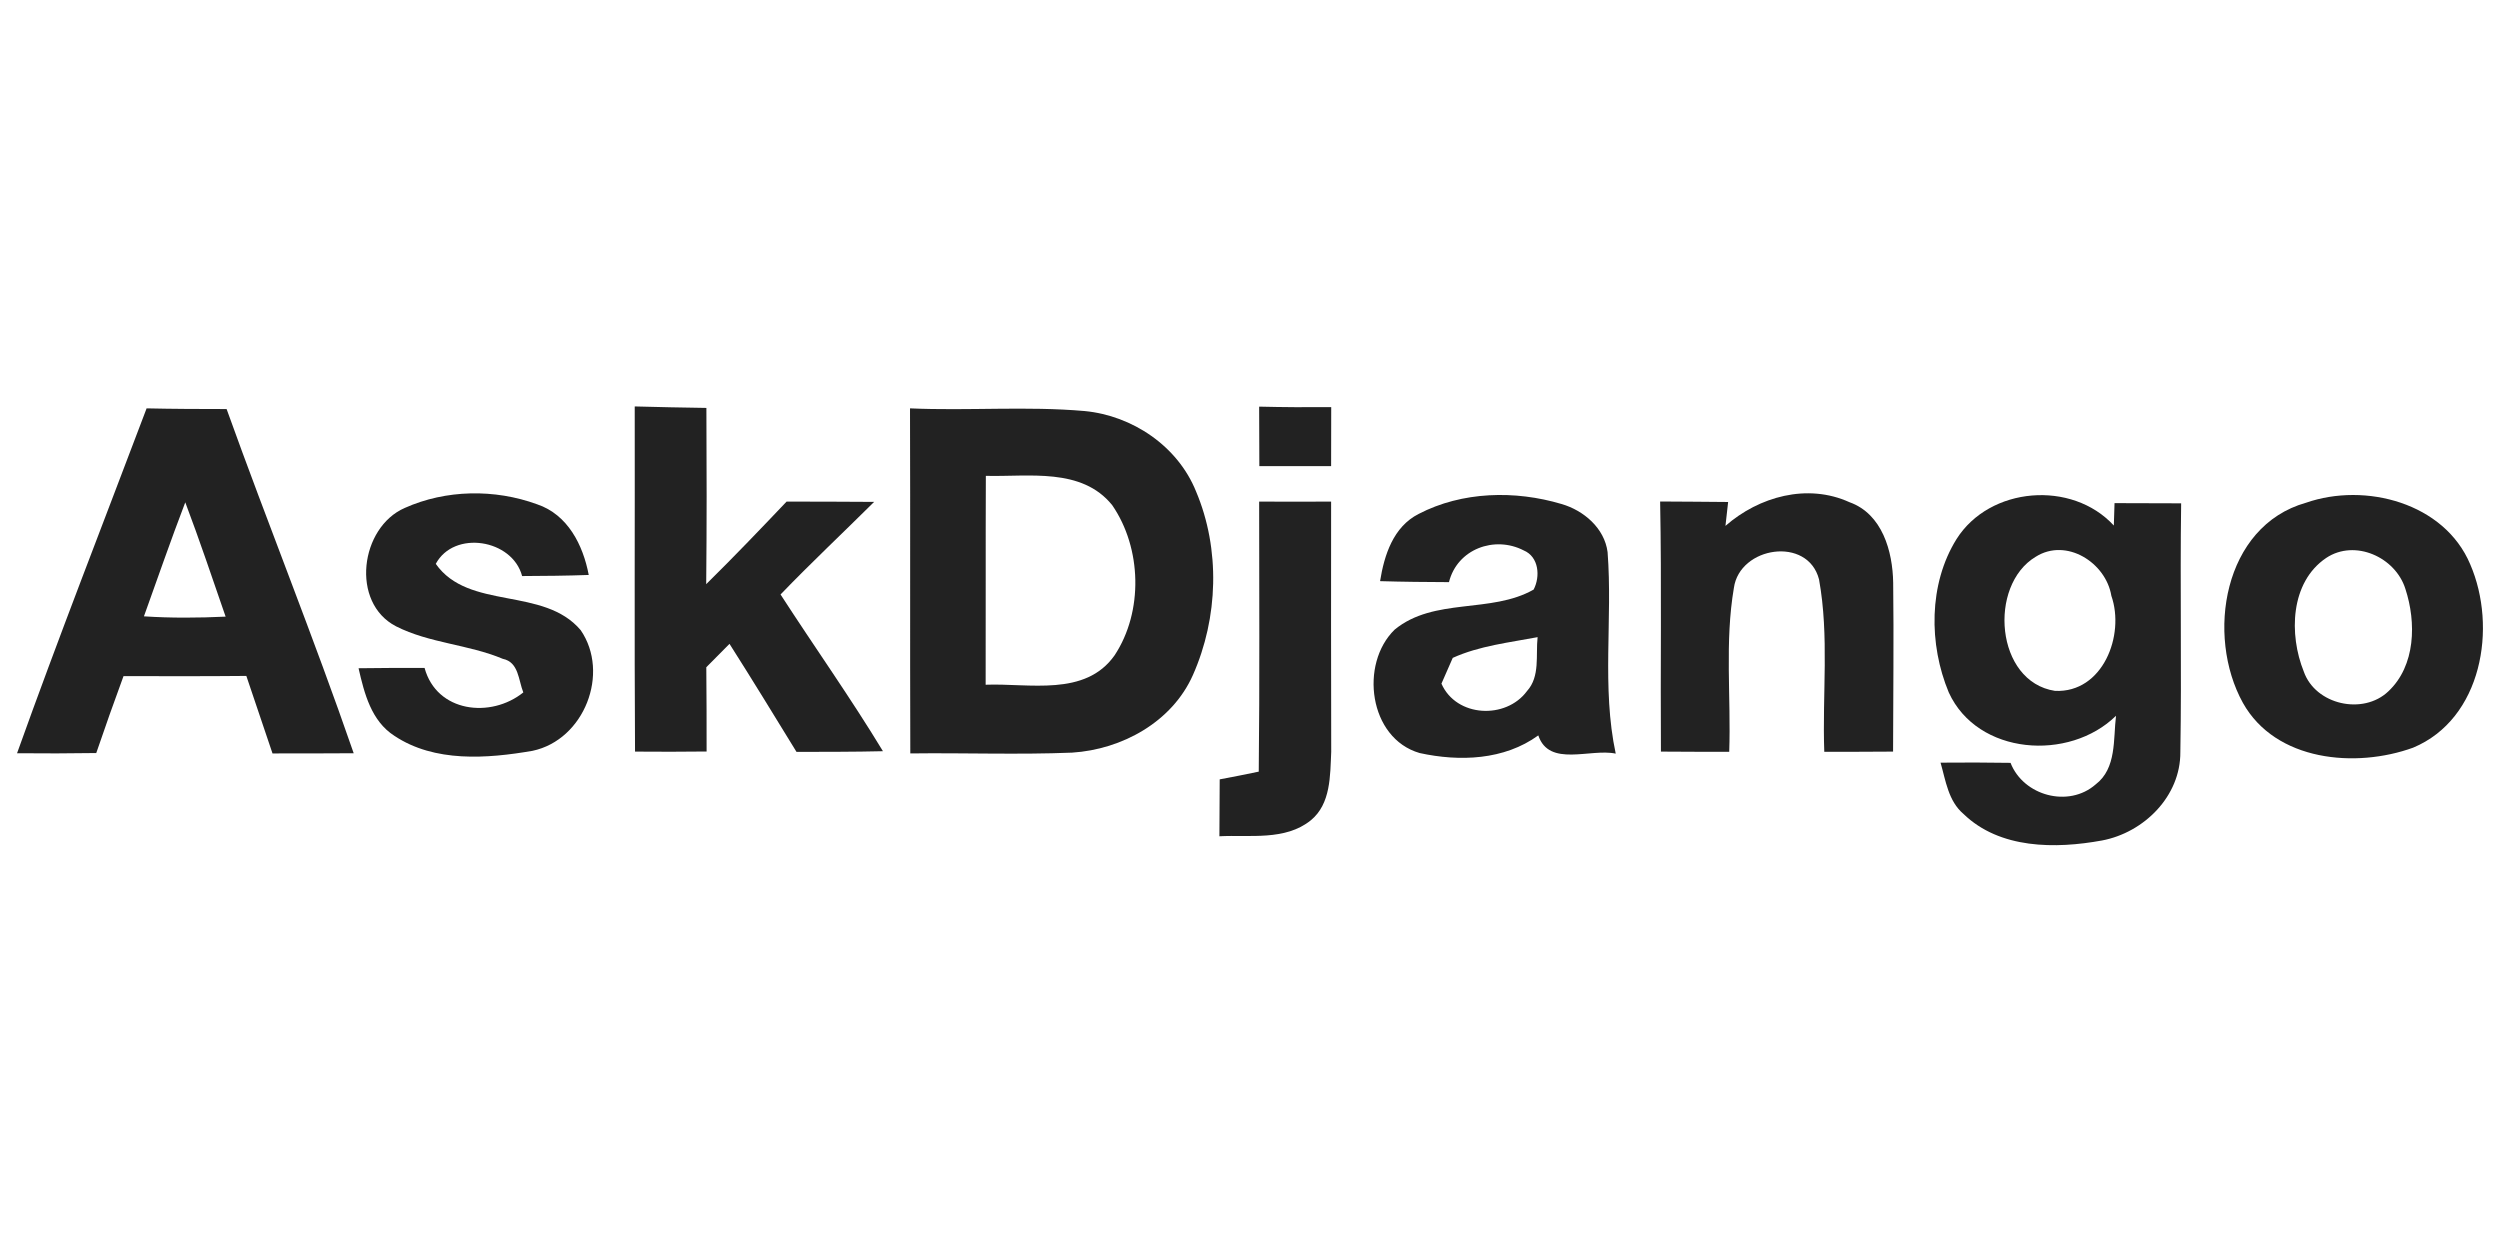 <?xml version="1.0" encoding="utf-8"?>
<!-- Generator: Adobe Illustrator 17.0.0, SVG Export Plug-In . SVG Version: 6.00 Build 0)  -->
<!DOCTYPE svg PUBLIC "-//W3C//DTD SVG 1.1//EN" "http://www.w3.org/Graphics/SVG/1.1/DTD/svg11.dtd">
<svg version="1.1" id="레이어_1" xmlns="http://www.w3.org/2000/svg" xmlns:xlink="http://www.w3.org/1999/xlink" x="0px"
	 y="0px" width="320px" height="160px" viewBox="0 0 320 160" enable-background="new 0 0 320 160" xml:space="preserve">
<g>
	<path fill="#222222" d="M81.245,52.024c3.058,0.089,6.116,0.14,9.174,0.19c0.038,7.524,0.051,15.036-0.025,22.56
		c3.502-3.451,6.903-7.004,10.29-10.57c3.73,0.013,7.474,0,11.204,0.038c-3.984,3.959-8.083,7.804-11.978,11.851
		c4.34,6.712,8.971,13.234,13.107,20.061c-3.692,0.089-7.372,0.076-11.064,0.089c-2.842-4.631-5.672-9.263-8.577-13.831
		c-1.002,1.002-1.979,1.992-2.969,2.995c0.038,3.591,0.038,7.194,0.038,10.785c-3.058,0.038-6.116,0.038-9.161,0.013
		C81.194,81.487,81.271,66.755,81.245,52.024L81.245,52.024z"/>
	<path fill="#222222" d="M161.171,52.049c3.071,0.076,6.141,0.089,9.225,0.063c-0.013,2.512-0.013,5.037-0.013,7.55
		c-3.071,0.013-6.129,0-9.187,0C161.183,57.125,161.171,54.587,161.171,52.049L161.171,52.049z"/>
	<path fill="#222222" d="M153.088,62.891c-2.335-5.786-8.133-9.694-14.262-10.278c-7.423-0.647-14.896-0.013-22.345-0.343
		c0.051,14.719-0.013,29.438,0.038,44.169c6.903-0.089,13.805,0.178,20.708-0.102c6.382-0.406,12.803-3.921,15.467-9.935
		C155.943,79.081,156.222,70.288,153.088,62.891z M142.671,83.877c-3.756,5.342-10.95,3.553-16.508,3.768
		c0.025-8.907-0.013-17.815,0.025-26.735c5.482,0.14,12.27-1.104,16.178,3.756C146.147,70.161,146.363,78.282,142.671,83.877z"/>
	<path fill="#222222" d="M51.808,65.017c5.278-2.36,11.521-2.449,16.939-0.469c3.933,1.32,5.888,5.228,6.611,9.047
		c-2.842,0.102-5.684,0.127-8.527,0.14c-1.256-4.733-8.717-5.913-11.052-1.561c4.2,5.989,13.805,2.868,18.551,8.489
		c3.769,5.494,0.469,14.034-6.167,15.442c-5.811,1.002-12.536,1.51-17.675-1.916c-2.969-1.903-3.857-5.431-4.593-8.654
		c2.817-0.038,5.634-0.051,8.451-0.038c1.548,5.697,8.476,6.484,12.638,3.134c-0.634-1.561-0.571-3.883-2.627-4.301
		c-4.403-1.852-9.39-1.992-13.666-4.162C44.829,77.135,46.098,67.504,51.808,65.017L51.808,65.017z"/>
	<path fill="#222222" d="M220.858,67.314c4.289-3.756,10.493-5.481,15.873-3.033c4.2,1.497,5.532,6.281,5.596,10.303
		c0.089,7.207,0,14.414-0.013,21.621c-2.931,0.025-5.875,0.025-8.806,0.025c-0.266-7.347,0.647-14.795-0.672-22.065
		c-1.434-5.57-10.164-4.225-10.899,1.091c-1.18,6.915-0.355,13.996-0.596,20.974c-2.918,0-5.837,0-8.742-0.025
		c-0.076-10.671,0.101-21.342-0.102-32.013c2.893,0.025,5.799,0.025,8.704,0.063C221.111,65.017,220.947,66.552,220.858,67.314
		L220.858,67.314z"/>
	<path fill="#222222" d="M29.006,52.359c-3.413,0-6.826-0.013-10.24-0.089C13.209,66.976,7.474,81.619,2.183,96.414
		c3.375,0.038,6.75,0.025,10.138-0.025c1.129-3.299,2.284-6.585,3.489-9.846c5.24,0.013,10.481,0.025,15.721-0.025
		c1.117,3.312,2.233,6.611,3.35,9.922c3.464,0,6.928,0,10.392-0.025C40.16,81.606,34.297,67.09,29.006,52.359z M18.424,78.891
		c1.751-4.872,3.439-9.758,5.291-14.592c1.827,4.834,3.477,9.745,5.164,14.63C25.39,79.094,21.901,79.119,18.424,78.891z"/>
	<path fill="#222222" d="M161.171,64.205c3.071,0.013,6.141,0.013,9.212,0c-0.025,10.684,0,21.355,0.013,32.039
		c-0.14,3.02-0.038,6.649-2.614,8.755c-3.261,2.639-7.803,1.84-11.699,2.043c0.013-2.424,0.025-4.86,0.038-7.283
		c1.662-0.317,3.337-0.634,4.999-0.99C161.247,87.248,161.171,75.726,161.171,64.205L161.171,64.205z"/>
	<path fill="#222222" d="M279.187,64.426c-2.842,0-5.685-0.013-8.527-0.025c-0.013,0.711-0.063,2.157-0.089,2.868
		c-5.367-5.837-15.899-4.987-20.137,1.738c-3.591,5.761-3.553,13.488-0.99,19.629c3.68,8.045,15.417,8.857,21.406,2.982
		c-0.368,2.995,0.102,6.725-2.614,8.793c-3.451,3.02-9.237,1.459-10.887-2.766c-2.995-0.051-5.976-0.051-8.958-0.025
		c0.66,2.297,0.99,4.91,2.931,6.56c4.644,4.504,11.775,4.492,17.739,3.401c5.367-1.015,10.062-5.659,10.024-11.318
		C279.263,85.654,279.035,75.034,279.187,64.426z M263.047,88.433c-7.639-1.155-8.59-13.513-2.474-17.168
		c3.921-2.474,8.984,0.749,9.681,4.999C272.018,81.302,269.163,88.712,263.047,88.433z"/>
	<path fill="#222222" d="M316.187,72.229c-3.312-7.867-13.424-10.519-21.012-7.88c-10.595,2.982-12.854,16.99-8.083,25.618
		c4.187,7.486,14.44,8.4,21.786,5.735C317.71,92.011,319.676,80.299,316.187,72.229z M305.706,88.496
		c-3.223,3.071-9.326,1.726-10.823-2.538c-1.903-4.72-1.751-11.42,2.868-14.541c3.68-2.449,8.869-0.102,10.138,3.959
		C309.297,79.665,309.208,85.21,305.706,88.496z"/>
	<path fill="#222222" d="M205.771,70.669c-0.393-3.058-3.045-5.329-5.888-6.154c-5.951-1.776-12.727-1.624-18.297,1.269
		c-3.248,1.649-4.403,5.266-4.936,8.603c2.944,0.089,5.875,0.114,8.819,0.127c1.053-4.238,5.824-5.989,9.567-4.06
		c1.941,0.812,2.144,3.337,1.269,5.012c-5.456,3.109-12.739,0.977-17.789,5.126c-4.504,4.378-3.324,13.907,3.198,15.797
		c5.101,1.117,10.823,0.914,15.188-2.259c1.383,4.124,6.674,1.637,9.91,2.335C204.997,87.976,206.431,79.259,205.771,70.669z
		 M195.455,88.458c-2.69,3.654-9.047,3.375-10.95-0.952c0.355-0.825,1.079-2.474,1.447-3.299c3.426-1.548,7.194-1.954,10.861-2.652
		C196.559,83.865,197.155,86.58,195.455,88.458z"/>
</g>
</svg>
